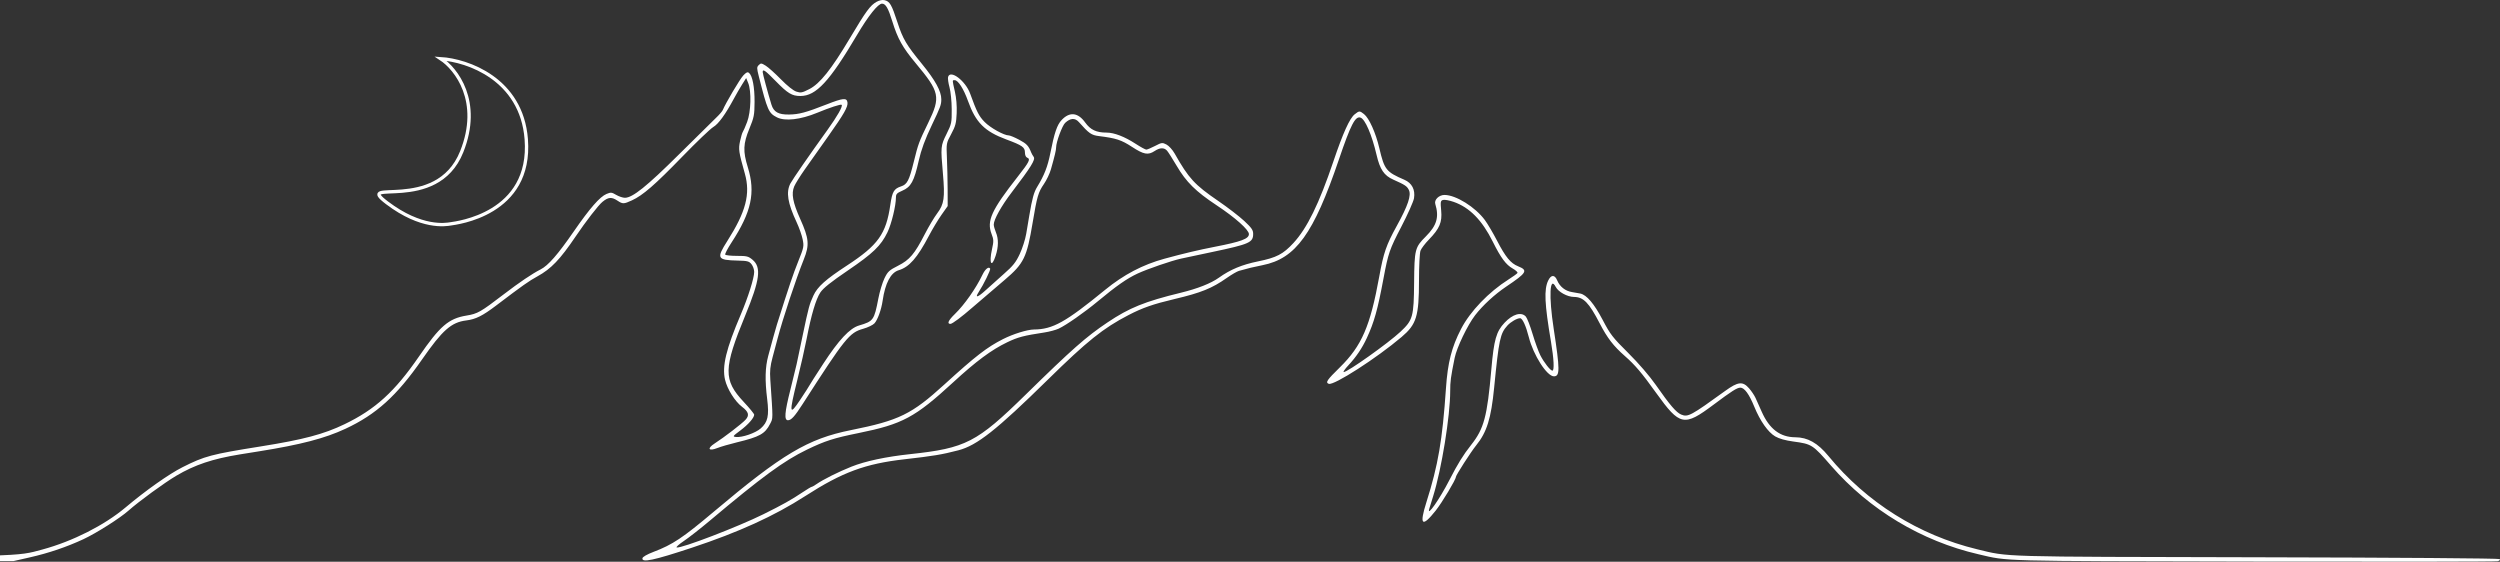 <svg width="1491" height="335" viewBox="0 0 1491 335" fill="none" xmlns="http://www.w3.org/2000/svg">
<rect x="0" y="0" width="1491" height="335" fill="#333333" stroke="none"/>
<g clip-path="url(#clip0_556_2622)">
<path fill-rule="evenodd" clip-rule="evenodd" d="M522.763 1.099C519.012 3.189 516.46 6.674 506.809 22.892C495.805 41.383 488.981 49.931 482.638 53.166C478.351 55.353 477.552 55.504 474.9 54.629C473.118 54.041 469.475 51.13 465.731 47.302C462.315 43.81 458.252 40.163 456.702 39.2C454.124 37.598 453.771 37.565 452.537 38.797C451.304 40.03 451.304 40.596 452.536 45.458C457.732 65.958 458.393 67.453 463.383 69.996C468.167 72.434 477.436 71.373 487.418 67.244C494.858 64.166 501.477 62.009 501.97 62.502C502.789 63.321 499.358 69.378 493.401 77.631C483.206 91.755 472.629 107.042 471.377 109.463C468.703 114.632 469.743 121.054 475.12 132.574C476.595 135.733 478.205 140.297 478.699 142.715C479.554 146.907 479.43 147.525 476.031 155.985C473.021 163.476 470.698 170.362 463.347 193.591C462.906 194.986 461.926 198.408 461.169 201.197C460.412 203.986 459.072 208.93 458.192 212.183C456.327 219.065 456.14 226.669 457.554 238.092C458.781 247.995 457.931 251.79 453.648 255.549C450.528 258.289 442.556 261.031 438.934 260.612C436.817 260.367 436.958 260.155 441.472 256.795C446.176 253.293 449.797 249.171 449.797 247.316C449.797 246.796 446.982 243.363 443.543 239.686C431.298 226.599 431.425 219.788 444.507 188.034C453.219 166.888 454.193 159.425 448.828 154.929C446.329 152.833 445.414 152.605 439.522 152.605C435.928 152.605 432.779 152.268 432.524 151.854C432.269 151.442 433.961 148.195 436.283 144.638C448.164 126.445 450.681 114.835 446.005 99.787C443.04 90.244 443.219 85.727 446.922 76.747C449.705 69.995 449.971 68.633 450.022 60.813C450.08 52.038 448.784 45.203 446.739 43.508C445.838 42.76 445.072 43.099 443.252 45.053C441.244 47.208 432.705 61.618 431.064 65.621C430.758 66.367 429.046 68.364 427.259 70.059C425.473 71.753 415.451 81.641 404.989 92.032C385.763 111.127 377.259 117.956 372.708 117.956C371.451 117.956 369.103 117.177 367.488 116.225C364.822 114.652 364.292 114.602 361.722 115.675C357.757 117.332 351.811 124.141 342.206 138.025C332.614 151.89 326.962 158.361 322.422 160.672C317.396 163.231 309.831 168.338 300.58 175.416C286.498 186.191 284.898 187.104 278.151 188.218C267.553 189.968 262.341 194.462 249.871 212.606C235.458 233.574 223.822 244.162 205.47 253.003C193.084 258.971 181.037 262.166 155.59 266.229C125.902 270.969 122.036 271.995 108.882 278.625C100.76 282.718 87.002 292.434 74.852 302.654C62.228 313.275 43.421 322.798 25.395 327.696C9.638 331.977 15.69 331.822 -156.159 332.338C-244.622 332.602 -317 333.145 -317 333.543C-317 333.94 -316.144 334.477 -315.098 334.735C-314.051 334.994 -240.912 335.075 -152.566 334.915L8.064 334.625L17.787 332.417C29.017 329.868 39.761 326.224 49.746 321.576C57.491 317.971 71.597 309.025 76.668 304.502C82.689 299.133 98.114 287.875 105.113 283.746C116.212 277.194 126.804 273.642 143.12 270.997C146.258 270.488 151.395 269.662 154.533 269.162C179.348 265.207 193.736 261.452 206.026 255.723C224.368 247.171 236.619 236.096 251.632 214.493C263.883 196.865 269.144 192.215 278.087 191.108C283.7 190.413 287.761 188.391 295.836 182.27C311.896 170.098 315.324 167.674 320.526 164.82C328.671 160.35 334.037 154.749 343.3 141.049C349.442 131.964 356.808 122.447 359.266 120.421C362.78 117.526 364.752 117.355 368.213 119.646C371.403 121.758 371.986 121.748 376.888 119.495C383.399 116.504 390.506 110.336 406.874 93.476C415.369 84.724 423.714 76.746 425.418 75.747C428.493 73.944 432.7 68.147 437.715 58.8C439.086 56.244 441.291 52.441 442.613 50.35L445.018 46.547L446.219 49.483C448.223 54.383 447.888 66.713 445.588 72.744C444.524 75.533 443.366 78.195 443.015 78.66C442.664 79.125 441.925 81.597 441.373 84.153C440.329 88.987 440.558 90.533 444.239 103.59C447.642 115.661 444.865 126.322 433.793 143.697C427.134 154.145 427.654 155.123 440.02 155.41C445.782 155.544 446.761 155.802 448.182 157.558C449.069 158.655 449.797 160.727 449.797 162.162C449.797 165.776 446.164 177.33 441.811 187.555C433.022 208.206 430.548 218.455 432.415 226.479C433.708 232.043 438.322 239.393 442.537 242.607C446.531 245.653 447.073 247.704 444.592 250.383C442.378 252.775 431.898 260.815 426.241 264.462C421.482 267.532 422.559 269.314 427.887 267.184C429.845 266.4 435.101 264.874 439.566 263.791C453.094 260.513 456.241 258.761 459.28 252.807C461.082 249.278 461.074 250.749 459.419 226.549C459.054 221.204 459.339 218.373 460.78 213.028C461.784 209.31 463.104 204.353 463.715 202.015C466.774 190.299 474.627 166.594 479.383 154.717C482.848 146.063 482.509 142.279 477.208 130.49C472.801 120.688 471.853 115.516 473.668 111.183C474.347 109.563 477.181 105.005 479.967 101.055C482.754 97.104 488.935 88.357 493.704 81.618C503.461 67.83 505.812 63.712 505.433 61.068C505.024 58.21 502.88 58.411 493.121 62.227C480.517 67.153 476.583 68.214 470.59 68.305C464.251 68.401 461.442 66.818 460.082 62.381C457.861 55.137 454.869 44.008 454.869 42.992C454.869 40.919 456.317 41.919 462.558 48.3C469.868 55.775 472.313 57.252 477.383 57.252C486.713 57.252 494.758 48.57 511.145 20.822C517.893 9.395 523.654 2.18 526.031 2.18C528.195 2.18 529.728 4.817 532.176 12.743C535.372 23.096 538.288 28.309 546.13 37.705C560.491 54.906 561.094 57.763 553.628 73.167C547.947 84.886 547.667 85.642 544.94 96.668C542.211 107.697 541.034 109.963 537.414 111.157C533.125 112.572 532.122 114.292 530.984 122.182C528.481 139.532 523.724 146.192 505.172 158.323C492.354 166.702 487.543 171.01 485.125 176.267C482.719 181.498 482.278 183.127 478.832 199.507C477.17 207.408 475.486 215.394 475.09 217.254C474.694 219.113 473.026 225.948 471.383 232.443C467.947 246.026 467.582 250.634 469.939 250.634C471.892 250.634 473.96 248.351 478.738 240.916C503.986 201.63 506.591 198.388 514.744 196.101C517.553 195.314 520.599 193.856 521.514 192.862C523.412 190.802 525.62 184.715 526.385 179.436C527.913 168.884 531.216 162.6 535.989 161.162C542.288 159.264 547.084 153.799 553.999 140.639C556.113 136.615 559.498 130.977 561.52 128.113L565.196 122.903L565.168 113.035C565.152 107.608 564.962 99.174 564.745 94.294C564.352 85.442 564.358 85.407 567.31 79.928C569.866 75.181 570.309 73.496 570.564 67.534C570.749 63.208 570.354 58.414 569.507 54.69C567.87 47.492 567.876 47.815 569.38 47.815C571.414 47.815 574.728 53.005 577.315 60.237C581.89 73.034 587.2 78.369 600.126 83.157C609.718 86.711 611.272 87.803 611.272 90.988C611.272 92.443 611.806 93.707 612.54 93.988C614.758 94.839 613.967 96.451 606.944 105.403C591.286 125.362 588.384 131.717 591.364 139.517C592.662 142.917 592.691 143.848 591.639 148.589C589.734 157.184 591.356 160.11 593.812 152.508C595.547 147.138 595.59 142.476 593.941 138.531C593.243 136.862 592.673 134.793 592.673 133.933C592.673 130.952 597.204 122.826 603.395 114.706C614.894 99.626 617.65 95.187 616.506 93.596C615.946 92.818 615.266 91.611 614.994 90.914C613.452 86.956 612.281 85.716 607.872 83.366C605.194 81.94 602.403 80.773 601.668 80.773C598.782 80.773 590.597 76.217 587.192 72.714C583.845 69.273 582.53 66.689 578.6 55.843C575.808 48.139 566.646 41.263 565.42 45.951C565.201 46.785 565.592 49.542 566.289 52.078C566.997 54.657 567.576 60.41 567.603 65.139C567.651 73.231 567.52 73.857 564.523 79.904C561.005 86.998 560.957 87.527 562.361 103.59C563.619 117.988 563.077 121.741 558.941 127.243C557.181 129.584 553.874 135.123 551.592 139.555C545.403 151.571 542.538 154.962 535.602 158.479C530.316 161.16 529.456 161.955 527.497 165.973C526.29 168.446 524.647 173.883 523.844 178.055C521.36 190.961 520.901 191.603 512.358 194.109C506.784 195.745 500.294 202.678 490.985 216.947C486.611 223.651 482.878 229.505 482.688 229.956C482.5 230.406 480.065 234.198 477.279 238.381C470.722 248.224 470.514 246.874 475.48 226.777C477.578 218.285 480.1 207.155 481.082 202.042C483.822 187.794 486.621 178.348 489.273 174.401C491.012 171.811 495.543 168.191 505.612 161.347C520.708 151.085 525.365 146.599 529.275 138.551C531.686 133.588 534.338 122.675 534.339 117.715C534.339 115.735 534.935 115.106 538.089 113.755C543.304 111.519 545.135 108.203 547.898 95.984C549.422 89.25 551.696 83.065 555.824 74.435C560.908 63.806 561.392 62.483 561.392 59.207C561.392 54.399 557.822 47.881 549.827 38.096C540.467 26.639 538.494 23.291 535.245 13.354C531.763 2.701 530.705 0.876 527.567 0.11C526.27 -0.207 524.426 0.173 522.763 1.099ZM807.961 68.146C804.947 70.516 800.95 79.34 795.256 96.201C786.701 121.531 779.543 136.146 771.37 144.97C765.208 151.624 761.319 153.638 750.287 155.89C740.679 157.853 733.753 160.741 726.919 165.636C722.228 168.995 714.243 172.148 704.268 174.581C682.689 179.843 673.562 183.539 660.501 192.301C647.742 200.861 639.347 208.269 611.695 235.367C582.555 263.922 576.019 267.288 542.793 270.849C528.361 272.396 516.061 275.018 507.823 278.306C499.997 281.428 490.957 285.952 486.865 288.795C485.63 289.652 484.373 290.353 484.071 290.353C483.768 290.353 481.353 291.803 478.706 293.574C471.861 298.152 466.85 300.959 455.326 306.67C440.155 314.189 406.415 327.134 403.593 326.518C402.966 326.381 404.865 324.652 407.812 322.675C410.759 320.698 417.702 315.271 423.241 310.614C454.469 284.36 467.545 274.791 481.246 268.171C492.074 262.939 497.237 261.28 512.04 258.279C538.261 252.963 545.694 248.979 568.461 228.034C582.194 215.4 591.306 208.644 600.687 204.14C607.103 201.06 610.442 200.18 622.888 198.285C625.789 197.843 629.594 196.827 631.342 196.028C635.77 194.001 646.77 186.321 654.811 179.64C665.801 170.509 672.2 166.048 678.483 163.135C684.341 160.419 698.556 155.53 704.268 154.266C705.896 153.906 714.455 152.085 723.29 150.22C745.226 145.588 747.385 144.625 747.385 139.472C747.385 137.211 746.472 135.891 742.074 131.786C739.152 129.06 732.164 123.684 726.546 119.839C712.408 110.165 708.981 106.435 700.554 91.553C699.302 89.34 697.119 86.941 695.686 86.2C693.21 84.919 692.89 84.959 688.877 87.04C686.562 88.241 684.207 89.224 683.646 89.224C683.084 89.224 680.187 87.641 677.21 85.707C670.707 81.483 664.467 79.082 659.993 79.082C653.834 79.082 650.356 77.442 647.196 73.047C642.867 67.022 637.892 66.512 633.133 71.605C630.427 74.501 628.862 79.099 626.428 91.316C624.814 99.416 622.81 104.548 618.568 111.456C616.625 114.618 615.571 118.456 613.878 128.52C613.41 131.309 612.575 136.252 612.023 139.506C611.47 142.76 609.748 148.141 608.194 151.465C605.873 156.435 604.205 158.533 598.81 163.272C595.202 166.443 590.231 170.896 587.763 173.167C583.171 177.396 581.253 177.915 583.633 174.285C586.619 169.729 590.958 160.856 590.535 160.172C589.658 158.753 587.581 160.431 585.929 163.893C582.099 171.917 575.181 181.768 569.531 187.241C565.559 191.09 564.62 193.169 566.854 193.169C567.94 193.169 573.538 188.987 579.991 183.355C582.412 181.242 589.173 175.461 599.198 166.93C610.66 157.175 612.399 153.61 615.879 132.745C618.472 117.197 619.212 114.667 622.605 109.737C624.175 107.454 626.048 103.521 626.765 100.997C629.052 92.95 629.871 89.491 629.871 87.882C629.871 84.756 633.499 74.921 635.256 73.282C638.393 70.356 641.143 70.205 643.466 72.83C649.476 79.618 650.881 80.598 655.417 81.159C665.619 82.421 668.753 83.445 675.103 87.588C682.129 92.174 684.729 92.65 688.628 90.069C691.763 87.993 694.301 87.92 696.017 89.857C696.738 90.67 699.338 94.759 701.795 98.942C707.446 108.562 713.143 114.193 725.497 122.369C736.694 129.779 744.848 137.043 744.848 139.606C744.848 142.421 740.347 144.1 724.558 147.173C714.811 149.071 706.202 151.111 694.546 154.282C681.597 157.806 670.19 163.789 659.038 172.904C635.429 192.199 627.9 196.397 616.695 196.514C612.692 196.555 604.288 199.157 598.186 202.245C588.673 207.059 581.698 212.455 563.297 229.239C543.702 247.111 536.264 250.746 507.464 256.528C481.829 261.674 466.546 270.768 425.702 305.181C407.148 320.814 401.182 324.791 389.772 329.133C385.927 330.596 383.324 332.088 383.158 332.922C382.597 335.743 389.96 334.18 412.598 326.675C440.609 317.387 461.766 307.749 480.232 295.862C502.317 281.645 515.968 276.582 539.411 273.915C556.878 271.928 561.733 271.12 571.537 268.569C582.692 265.666 594.337 256.481 624.799 226.559C648.397 203.379 657.947 195.729 673.065 187.9C681.432 183.566 687.783 181.353 700.464 178.351C716.358 174.589 722.824 171.975 731.744 165.708C734.534 163.748 737.768 161.874 738.93 161.543C744.364 159.997 747.407 159.263 753.007 158.148C772.811 154.204 783.454 139.471 798.52 95.139C805.587 74.342 808.262 69.138 811.38 70.128C814.152 71.007 818.174 80.341 820.997 92.443C823.012 101.081 825.456 104.687 830.952 107.131C837.96 110.248 839.095 110.999 840.235 113.269C841.819 116.422 839.745 122.581 832.966 134.858C826.79 146.044 825.145 150.803 822.598 164.858C817.22 194.537 812.136 206.287 799.167 219.011C791.332 226.699 790.378 228.11 792.469 228.912C795.463 230.06 821.034 213.619 835.93 200.968C844.817 193.421 846.275 188.675 846.289 167.237C846.294 158.542 846.686 150.837 847.192 149.491C847.683 148.182 849.934 145.21 852.195 142.886C858.595 136.308 860.17 132.58 859.518 125.56C859.032 120.329 859.137 119.711 860.596 119.248C861.486 118.965 864.379 119.495 867.026 120.425C876.493 123.751 883.925 131.329 890.301 144.154C895.064 153.737 898.143 157.888 902.162 160.145C904 161.178 905.282 162.38 905.011 162.817C904.742 163.253 902.359 164.979 899.716 166.653C887.856 174.162 876.809 185.672 871.379 196.176C865.74 207.084 863.417 216.22 862.366 231.62C860.256 262.532 857.697 277.455 850.75 299.371C846.351 313.248 848.056 314.844 856.254 304.524C860.034 299.767 868.28 286.011 868.28 284.464C868.28 283.453 877.239 269.505 880.373 265.638C886.766 257.75 889.296 249.635 891.111 231.197C893.942 202.447 894.701 198.898 899.025 194.145C901.03 191.942 904.762 189.788 906.576 189.788C907.995 189.788 910.072 194.299 911.807 201.147C914.512 211.829 922.598 224.437 926.742 224.437C930.388 224.437 930.372 220.561 926.628 196.126C923.623 176.521 924.237 164.152 927.866 171.166C929.398 174.126 934.766 177.063 938.703 177.094C944.394 177.138 947.644 180.475 954.066 192.869C958.587 201.592 962.26 206.363 969.035 212.31C975.197 217.718 979.084 222.3 987.793 234.42C1001.9 254.052 1004.35 254.547 1021.99 241.338C1032.81 233.234 1036.01 231.197 1037.94 231.197C1040.37 231.197 1043.2 235.067 1046.28 242.606C1049.73 251.054 1054.48 257.798 1058.72 260.266C1061.07 261.633 1064.77 262.682 1069.49 263.317C1080.57 264.811 1081.06 265.122 1092.12 277.833C1114.88 303.996 1145.97 322.679 1179.82 330.532C1198.34 334.829 1189.71 334.598 1343.83 334.919C1422.88 335.083 1488.46 334.99 1489.58 334.711C1490.79 334.407 1491.29 333.896 1490.83 333.438C1490.38 332.988 1430.53 332.541 1345.93 332.357C1190.02 332.017 1198.52 332.26 1179.14 327.577C1144.32 319.165 1113.26 299.682 1090.47 271.962C1084.09 264.196 1078.1 260.815 1070.7 260.788C1061.73 260.755 1055.26 255.849 1050.73 245.653C1049.36 242.582 1047.67 238.819 1046.98 237.29C1046.28 235.761 1044.55 233.194 1043.14 231.585C1039.36 227.286 1036.59 227.581 1028.96 233.099C1008.33 248.019 1006.69 248.904 1002.69 247.25C999.713 246.017 996.046 241.74 987.479 229.507C983.7 224.111 977.265 216.659 971.058 210.493C961.76 201.253 960.409 199.504 955.844 190.809C950.772 181.147 946.275 175.848 942.486 175.07C941.429 174.852 939.175 174.452 937.478 174.181C933.527 173.548 930.28 170.979 928.722 167.251C927.233 163.686 925.066 163.727 923.328 167.35C920.784 172.655 921.178 181.143 925.018 203.878C926.74 214.065 927.075 221.056 925.844 221.056C924.648 221.056 920.812 216.159 918.632 211.851C917.549 209.71 915.478 203.995 914.03 199.152C912.583 194.31 910.769 189.651 909.999 188.8C907.306 185.826 902.182 187.307 897.33 192.463C892.361 197.742 890.978 202.605 889.439 220.211C886.96 248.572 885.076 255.624 877.371 265.363C872.709 271.257 869.338 276.701 864.515 286.128C858.601 297.686 850.777 308.859 852.438 303.373C852.706 302.487 853.753 299.1 854.763 295.846C859.787 279.667 864.898 248.113 864.898 233.271C864.898 227.433 865.218 225.05 867.559 213.451C868.8 207.304 875.216 193.928 879.757 188.02C884.251 182.177 891.426 175.559 898.212 171.001C910.661 162.64 911.482 161.245 905.379 158.804C900.954 157.035 897.917 153.338 892.843 143.551C890.485 139.002 887.227 133.481 885.605 131.28C879.849 123.474 868.27 116.266 861.484 116.266C858.206 116.266 855.246 119.157 855.996 121.626C858.374 129.438 856.915 134.468 850.375 141.005C843.844 147.533 843.557 148.667 843.374 168.661C843.189 188.975 842.652 190.901 835.221 197.87C828.05 204.596 803.701 221.902 801.409 221.902C800.862 221.902 802.099 220.096 804.159 217.887C808.827 212.882 812.38 207.631 815.165 201.62C819.558 192.139 821.631 184.725 825.147 165.915C827.934 151.011 828.729 148.701 835.698 135.308C839.575 127.856 843.005 120.167 843.32 118.222C844.145 113.128 842.059 109.139 837.56 107.205C826.701 102.539 825.642 101.203 822.636 88.378C820.486 79.206 816.549 70.448 813.496 68.047C810.899 66.006 810.678 66.01 807.961 68.146Z" fill="white"/>
<path d="M313.863 83C311.063 47 278.697 36 262.863 35C272.03 41 287.363 60.5 275.363 90.5C260.363 128 210.363 105.5 230.863 121C251.275 136.433 265.739 134.021 268.824 133.507L268.863 133.5C271.863 133 317.363 128 313.863 83Z" stroke="white" stroke-width="2"/>
</g>
<defs>
<clipPath id="clip0_556_2622">
<rect width="1491" height="335" fill="white"/>
</clipPath>
</defs>
</svg>
